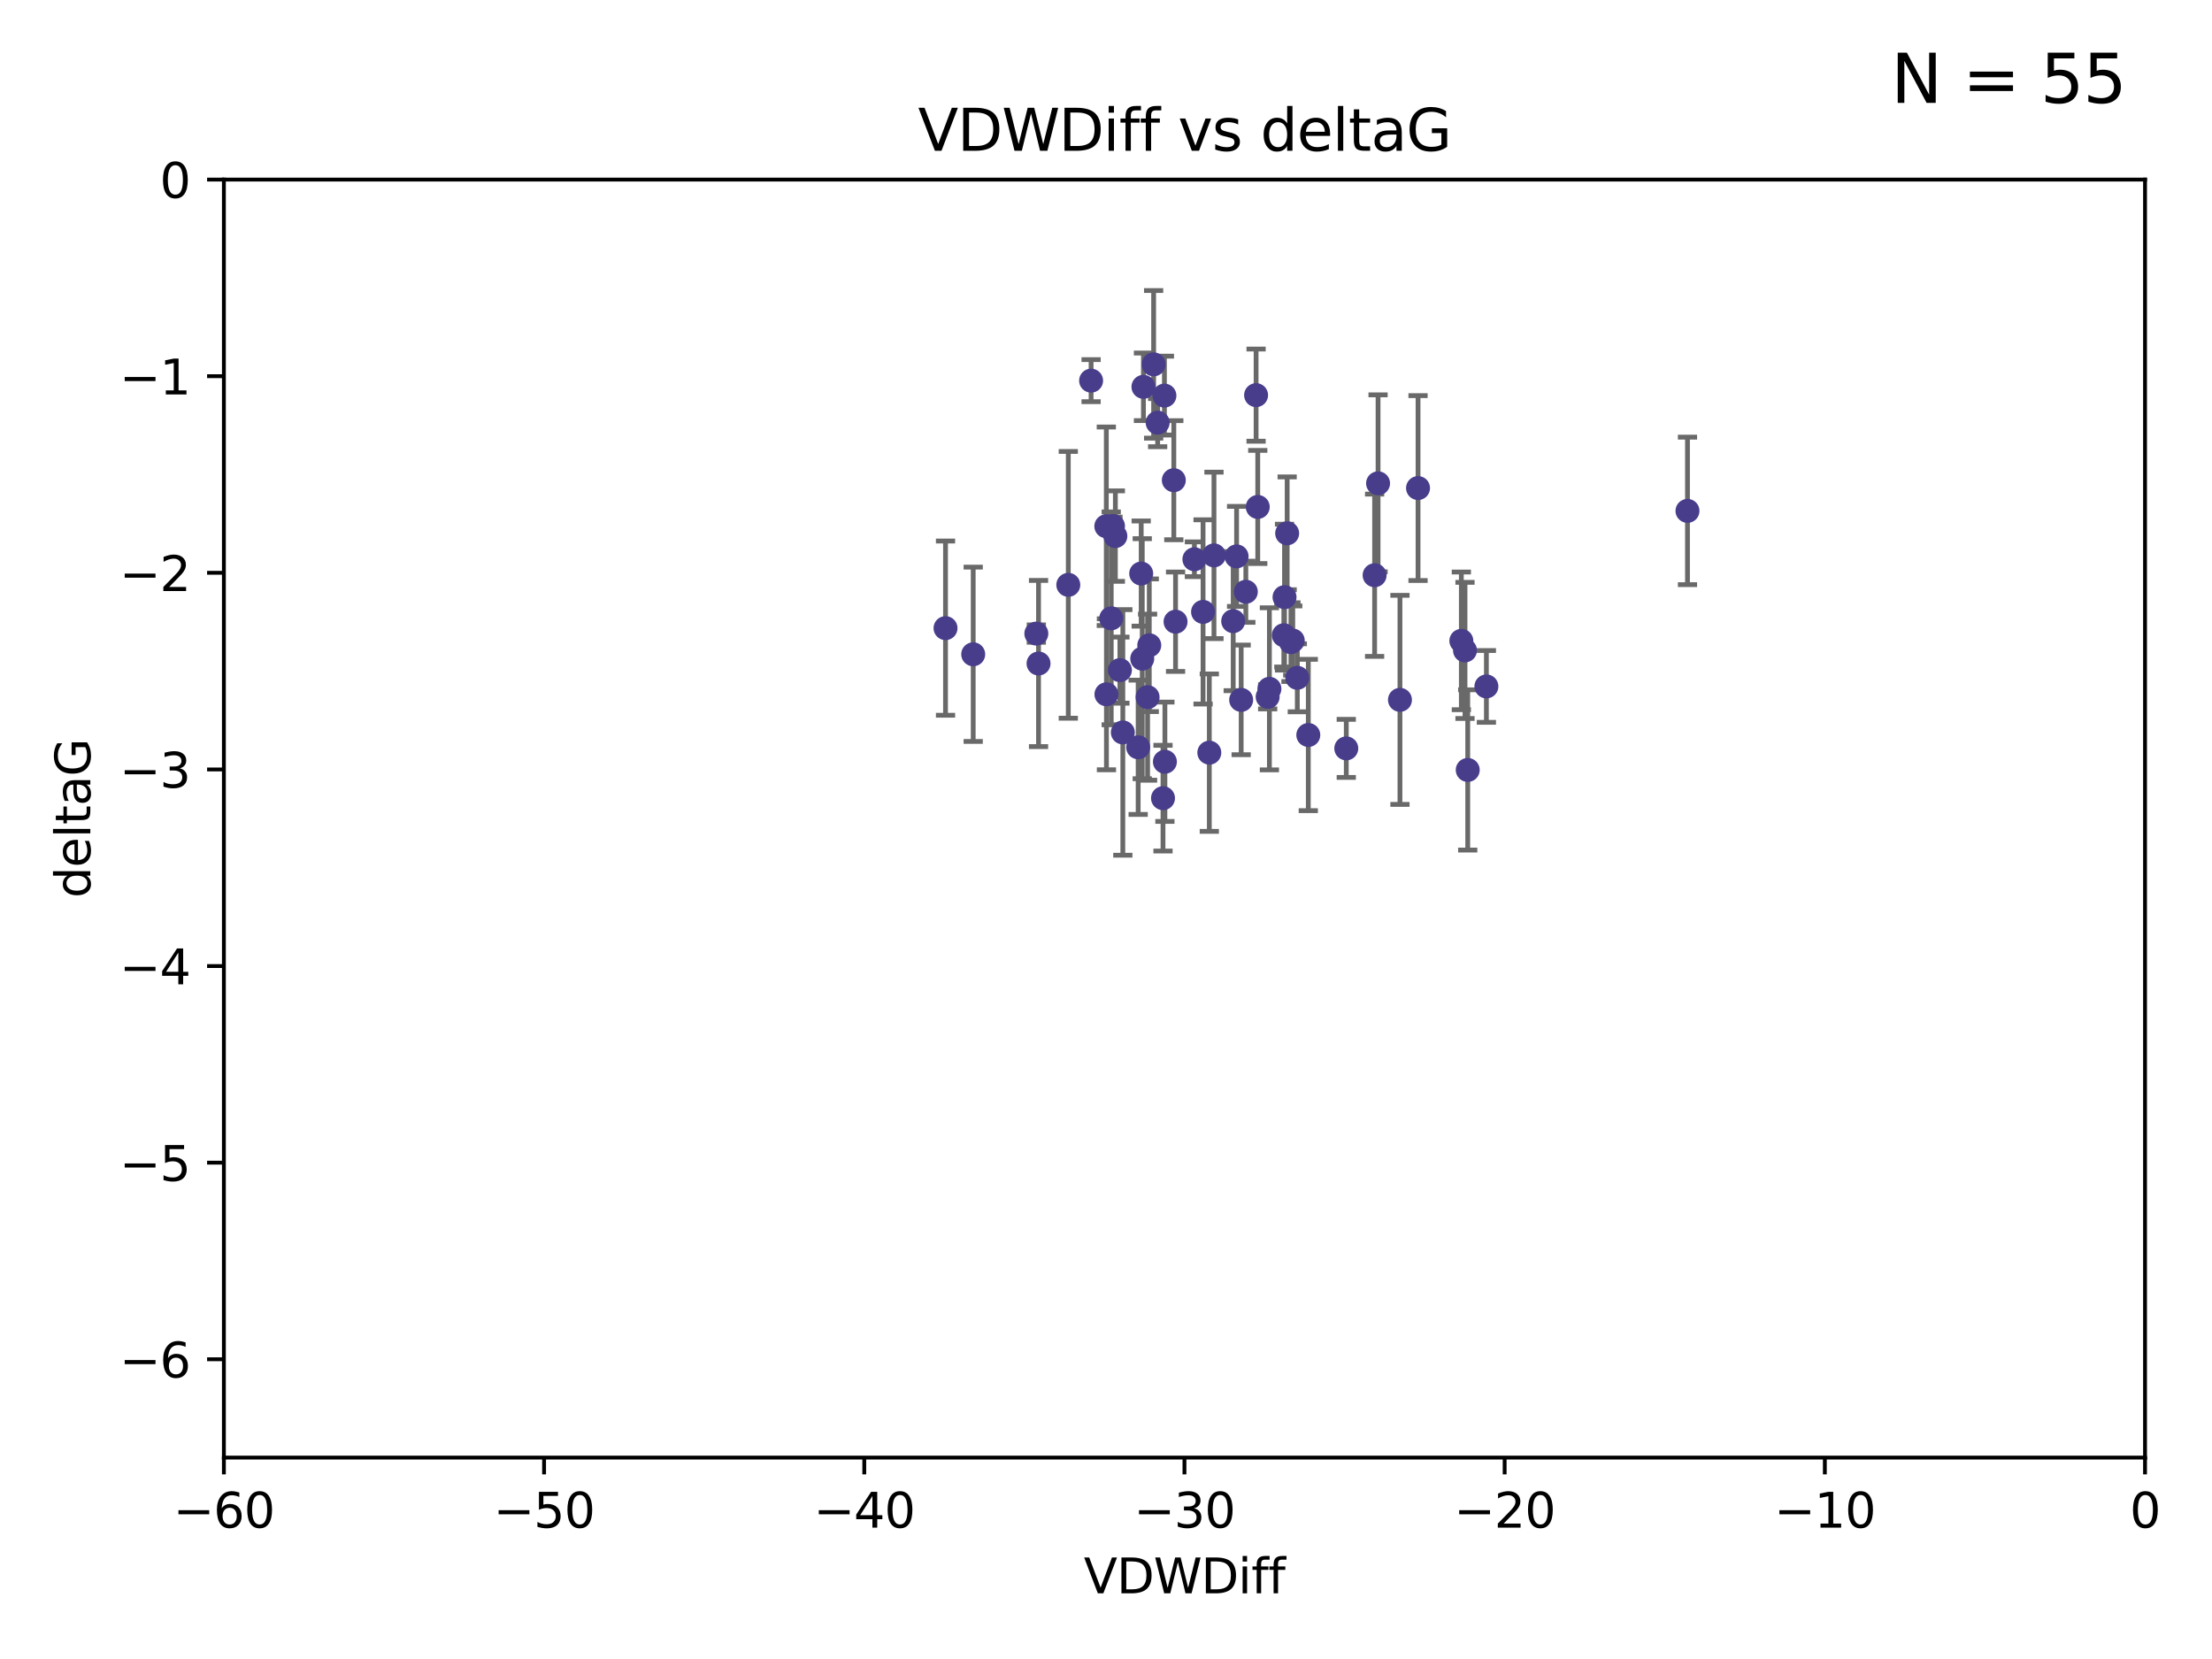 <?xml version="1.0" encoding="utf-8" standalone="no"?>
<!DOCTYPE svg PUBLIC "-//W3C//DTD SVG 1.1//EN"
  "http://www.w3.org/Graphics/SVG/1.1/DTD/svg11.dtd">
<svg xmlns:xlink="http://www.w3.org/1999/xlink" width="460.8pt" height="345.6pt" viewBox="0 0 460.8 345.6" xmlns="http://www.w3.org/2000/svg" version="1.1">
 <defs>
  <style type="text/css">*{stroke-linejoin: round; stroke-linecap: butt}</style>
 </defs>
 <g id="figure_1">
  <g id="patch_1">
   <path d="M 0 345.6 
L 460.8 345.6 
L 460.8 0 
L 0 0 
z
" style="fill: #ffffff"/>
  </g>
  <g id="axes_1">
   <g id="patch_2">
    <path d="M 46.64 303.64 
L 446.85 303.64 
L 446.85 37.411 
L 46.64 37.411 
z
" style="fill: #ffffff"/>
   </g>
   <g id="PathCollection_1">
    <defs>
     <path id="m7bcb60e1ee" d="M 0 1.118 
C 0.297 1.118 0.581 1 0.791 0.791 
C 1 0.581 1.118 0.297 1.118 0 
C 1.118 -0.297 1 -0.581 0.791 -0.791 
C 0.581 -1 0.297 -1.118 0 -1.118 
C -0.297 -1.118 -0.581 -1 -0.791 -0.791 
C -1 -0.581 -1.118 -0.297 -1.118 0 
C -1.118 0.297 -1 0.581 -0.791 0.791 
C -0.581 1 -0.297 1.118 0 1.118 
z
" style="stroke: #483d8b"/>
    </defs>
    <g clip-path="url(#pec2f5a67d0)">
     <use xlink:href="#m7bcb60e1ee" x="270.255" y="141.2" style="fill: #483d8b; stroke: #483d8b"/>
     <use xlink:href="#m7bcb60e1ee" x="232.351" y="111.678" style="fill: #483d8b; stroke: #483d8b"/>
     <use xlink:href="#m7bcb60e1ee" x="267.447" y="132.329" style="fill: #483d8b; stroke: #483d8b"/>
     <use xlink:href="#m7bcb60e1ee" x="202.737" y="136.299" style="fill: #483d8b; stroke: #483d8b"/>
     <use xlink:href="#m7bcb60e1ee" x="233.906" y="152.577" style="fill: #483d8b; stroke: #483d8b"/>
     <use xlink:href="#m7bcb60e1ee" x="216.346" y="138.221" style="fill: #483d8b; stroke: #483d8b"/>
     <use xlink:href="#m7bcb60e1ee" x="251.922" y="156.791" style="fill: #483d8b; stroke: #483d8b"/>
     <use xlink:href="#m7bcb60e1ee" x="248.814" y="116.503" style="fill: #483d8b; stroke: #483d8b"/>
     <use xlink:href="#m7bcb60e1ee" x="257.603" y="115.906" style="fill: #483d8b; stroke: #483d8b"/>
     <use xlink:href="#m7bcb60e1ee" x="227.295" y="79.295" style="fill: #483d8b; stroke: #483d8b"/>
     <use xlink:href="#m7bcb60e1ee" x="196.97" y="130.853" style="fill: #483d8b; stroke: #483d8b"/>
     <use xlink:href="#m7bcb60e1ee" x="233.298" y="139.6" style="fill: #483d8b; stroke: #483d8b"/>
     <use xlink:href="#m7bcb60e1ee" x="215.886" y="131.987" style="fill: #483d8b; stroke: #483d8b"/>
     <use xlink:href="#m7bcb60e1ee" x="230.493" y="144.632" style="fill: #483d8b; stroke: #483d8b"/>
     <use xlink:href="#m7bcb60e1ee" x="237.952" y="137.216" style="fill: #483d8b; stroke: #483d8b"/>
     <use xlink:href="#m7bcb60e1ee" x="295.403" y="101.672" style="fill: #483d8b; stroke: #483d8b"/>
     <use xlink:href="#m7bcb60e1ee" x="230.466" y="109.627" style="fill: #483d8b; stroke: #483d8b"/>
     <use xlink:href="#m7bcb60e1ee" x="262.013" y="105.606" style="fill: #483d8b; stroke: #483d8b"/>
     <use xlink:href="#m7bcb60e1ee" x="272.543" y="153.112" style="fill: #483d8b; stroke: #483d8b"/>
     <use xlink:href="#m7bcb60e1ee" x="269.306" y="133.439" style="fill: #483d8b; stroke: #483d8b"/>
     <use xlink:href="#m7bcb60e1ee" x="305.756" y="160.394" style="fill: #483d8b; stroke: #483d8b"/>
     <use xlink:href="#m7bcb60e1ee" x="242.569" y="82.411" style="fill: #483d8b; stroke: #483d8b"/>
     <use xlink:href="#m7bcb60e1ee" x="286.356" y="119.831" style="fill: #483d8b; stroke: #483d8b"/>
     <use xlink:href="#m7bcb60e1ee" x="244.889" y="129.513" style="fill: #483d8b; stroke: #483d8b"/>
     <use xlink:href="#m7bcb60e1ee" x="280.454" y="155.902" style="fill: #483d8b; stroke: #483d8b"/>
     <use xlink:href="#m7bcb60e1ee" x="222.546" y="121.833" style="fill: #483d8b; stroke: #483d8b"/>
     <use xlink:href="#m7bcb60e1ee" x="264.44" y="143.494" style="fill: #483d8b; stroke: #483d8b"/>
     <use xlink:href="#m7bcb60e1ee" x="264.077" y="145.16" style="fill: #483d8b; stroke: #483d8b"/>
     <use xlink:href="#m7bcb60e1ee" x="240.322" y="75.901" style="fill: #483d8b; stroke: #483d8b"/>
     <use xlink:href="#m7bcb60e1ee" x="237.732" y="119.481" style="fill: #483d8b; stroke: #483d8b"/>
     <use xlink:href="#m7bcb60e1ee" x="244.528" y="100.035" style="fill: #483d8b; stroke: #483d8b"/>
     <use xlink:href="#m7bcb60e1ee" x="237.101" y="155.675" style="fill: #483d8b; stroke: #483d8b"/>
     <use xlink:href="#m7bcb60e1ee" x="231.488" y="128.81" style="fill: #483d8b; stroke: #483d8b"/>
     <use xlink:href="#m7bcb60e1ee" x="268.928" y="133.77" style="fill: #483d8b; stroke: #483d8b"/>
     <use xlink:href="#m7bcb60e1ee" x="305.186" y="135.492" style="fill: #483d8b; stroke: #483d8b"/>
     <use xlink:href="#m7bcb60e1ee" x="250.618" y="127.469" style="fill: #483d8b; stroke: #483d8b"/>
     <use xlink:href="#m7bcb60e1ee" x="239.064" y="145.232" style="fill: #483d8b; stroke: #483d8b"/>
     <use xlink:href="#m7bcb60e1ee" x="241.163" y="88.043" style="fill: #483d8b; stroke: #483d8b"/>
     <use xlink:href="#m7bcb60e1ee" x="242.276" y="166.274" style="fill: #483d8b; stroke: #483d8b"/>
     <use xlink:href="#m7bcb60e1ee" x="291.637" y="145.792" style="fill: #483d8b; stroke: #483d8b"/>
     <use xlink:href="#m7bcb60e1ee" x="231.857" y="109.576" style="fill: #483d8b; stroke: #483d8b"/>
     <use xlink:href="#m7bcb60e1ee" x="304.425" y="133.503" style="fill: #483d8b; stroke: #483d8b"/>
     <use xlink:href="#m7bcb60e1ee" x="238.202" y="80.583" style="fill: #483d8b; stroke: #483d8b"/>
     <use xlink:href="#m7bcb60e1ee" x="259.529" y="123.276" style="fill: #483d8b; stroke: #483d8b"/>
     <use xlink:href="#m7bcb60e1ee" x="256.898" y="129.396" style="fill: #483d8b; stroke: #483d8b"/>
     <use xlink:href="#m7bcb60e1ee" x="309.644" y="142.993" style="fill: #483d8b; stroke: #483d8b"/>
     <use xlink:href="#m7bcb60e1ee" x="267.591" y="124.398" style="fill: #483d8b; stroke: #483d8b"/>
     <use xlink:href="#m7bcb60e1ee" x="239.415" y="134.421" style="fill: #483d8b; stroke: #483d8b"/>
     <use xlink:href="#m7bcb60e1ee" x="351.534" y="106.429" style="fill: #483d8b; stroke: #483d8b"/>
     <use xlink:href="#m7bcb60e1ee" x="261.666" y="82.316" style="fill: #483d8b; stroke: #483d8b"/>
     <use xlink:href="#m7bcb60e1ee" x="287.077" y="100.686" style="fill: #483d8b; stroke: #483d8b"/>
     <use xlink:href="#m7bcb60e1ee" x="242.67" y="158.689" style="fill: #483d8b; stroke: #483d8b"/>
     <use xlink:href="#m7bcb60e1ee" x="258.557" y="145.797" style="fill: #483d8b; stroke: #483d8b"/>
     <use xlink:href="#m7bcb60e1ee" x="252.892" y="115.697" style="fill: #483d8b; stroke: #483d8b"/>
     <use xlink:href="#m7bcb60e1ee" x="268.139" y="111.098" style="fill: #483d8b; stroke: #483d8b"/>
    </g>
   </g>
   <g id="matplotlib.axis_1">
    <g id="xtick_1">
     <g id="line2d_1">
      <defs>
       <path id="m004ec860d0" d="M 0 0 
L 0 3.5 
" style="stroke: #000000; stroke-width: 0.8"/>
      </defs>
      <g>
       <use xlink:href="#m004ec860d0" x="46.64" y="303.64" style="stroke: #000000; stroke-width: 0.8"/>
      </g>
     </g>
     <g id="text_1">
      <!-- −60 -->
      <g transform="translate(36.088 318.238)scale(0.1 -0.1)">
       <defs>
        <path id="DejaVuSans-2212" d="M 678 2272 
L 4684 2272 
L 4684 1741 
L 678 1741 
L 678 2272 
z
" transform="scale(0.016)"/>
        <path id="DejaVuSans-36" d="M 2113 2584 
Q 1688 2584 1439 2293 
Q 1191 2003 1191 1497 
Q 1191 994 1439 701 
Q 1688 409 2113 409 
Q 2538 409 2786 701 
Q 3034 994 3034 1497 
Q 3034 2003 2786 2293 
Q 2538 2584 2113 2584 
z
M 3366 4563 
L 3366 3988 
Q 3128 4100 2886 4159 
Q 2644 4219 2406 4219 
Q 1781 4219 1451 3797 
Q 1122 3375 1075 2522 
Q 1259 2794 1537 2939 
Q 1816 3084 2150 3084 
Q 2853 3084 3261 2657 
Q 3669 2231 3669 1497 
Q 3669 778 3244 343 
Q 2819 -91 2113 -91 
Q 1303 -91 875 529 
Q 447 1150 447 2328 
Q 447 3434 972 4092 
Q 1497 4750 2381 4750 
Q 2619 4750 2861 4703 
Q 3103 4656 3366 4563 
z
" transform="scale(0.016)"/>
        <path id="DejaVuSans-30" d="M 2034 4250 
Q 1547 4250 1301 3770 
Q 1056 3291 1056 2328 
Q 1056 1369 1301 889 
Q 1547 409 2034 409 
Q 2525 409 2770 889 
Q 3016 1369 3016 2328 
Q 3016 3291 2770 3770 
Q 2525 4250 2034 4250 
z
M 2034 4750 
Q 2819 4750 3233 4129 
Q 3647 3509 3647 2328 
Q 3647 1150 3233 529 
Q 2819 -91 2034 -91 
Q 1250 -91 836 529 
Q 422 1150 422 2328 
Q 422 3509 836 4129 
Q 1250 4750 2034 4750 
z
" transform="scale(0.016)"/>
       </defs>
       <use xlink:href="#DejaVuSans-2212"/>
       <use xlink:href="#DejaVuSans-36" x="83.789"/>
       <use xlink:href="#DejaVuSans-30" x="147.412"/>
      </g>
     </g>
    </g>
    <g id="xtick_2">
     <g id="line2d_2">
      <g>
       <use xlink:href="#m004ec860d0" x="113.342" y="303.64" style="stroke: #000000; stroke-width: 0.8"/>
      </g>
     </g>
     <g id="text_2">
      <!-- −50 -->
      <g transform="translate(102.789 318.238)scale(0.1 -0.1)">
       <defs>
        <path id="DejaVuSans-35" d="M 691 4666 
L 3169 4666 
L 3169 4134 
L 1269 4134 
L 1269 2991 
Q 1406 3038 1543 3061 
Q 1681 3084 1819 3084 
Q 2600 3084 3056 2656 
Q 3513 2228 3513 1497 
Q 3513 744 3044 326 
Q 2575 -91 1722 -91 
Q 1428 -91 1123 -41 
Q 819 9 494 109 
L 494 744 
Q 775 591 1075 516 
Q 1375 441 1709 441 
Q 2250 441 2565 725 
Q 2881 1009 2881 1497 
Q 2881 1984 2565 2268 
Q 2250 2553 1709 2553 
Q 1456 2553 1204 2497 
Q 953 2441 691 2322 
L 691 4666 
z
" transform="scale(0.016)"/>
       </defs>
       <use xlink:href="#DejaVuSans-2212"/>
       <use xlink:href="#DejaVuSans-35" x="83.789"/>
       <use xlink:href="#DejaVuSans-30" x="147.412"/>
      </g>
     </g>
    </g>
    <g id="xtick_3">
     <g id="line2d_3">
      <g>
       <use xlink:href="#m004ec860d0" x="180.043" y="303.64" style="stroke: #000000; stroke-width: 0.8"/>
      </g>
     </g>
     <g id="text_3">
      <!-- −40 -->
      <g transform="translate(169.491 318.238)scale(0.1 -0.1)">
       <defs>
        <path id="DejaVuSans-34" d="M 2419 4116 
L 825 1625 
L 2419 1625 
L 2419 4116 
z
M 2253 4666 
L 3047 4666 
L 3047 1625 
L 3713 1625 
L 3713 1100 
L 3047 1100 
L 3047 0 
L 2419 0 
L 2419 1100 
L 313 1100 
L 313 1709 
L 2253 4666 
z
" transform="scale(0.016)"/>
       </defs>
       <use xlink:href="#DejaVuSans-2212"/>
       <use xlink:href="#DejaVuSans-34" x="83.789"/>
       <use xlink:href="#DejaVuSans-30" x="147.412"/>
      </g>
     </g>
    </g>
    <g id="xtick_4">
     <g id="line2d_4">
      <g>
       <use xlink:href="#m004ec860d0" x="246.745" y="303.64" style="stroke: #000000; stroke-width: 0.8"/>
      </g>
     </g>
     <g id="text_4">
      <!-- −30 -->
      <g transform="translate(236.193 318.238)scale(0.1 -0.1)">
       <defs>
        <path id="DejaVuSans-33" d="M 2597 2516 
Q 3050 2419 3304 2112 
Q 3559 1806 3559 1356 
Q 3559 666 3084 287 
Q 2609 -91 1734 -91 
Q 1441 -91 1130 -33 
Q 819 25 488 141 
L 488 750 
Q 750 597 1062 519 
Q 1375 441 1716 441 
Q 2309 441 2620 675 
Q 2931 909 2931 1356 
Q 2931 1769 2642 2001 
Q 2353 2234 1838 2234 
L 1294 2234 
L 1294 2753 
L 1863 2753 
Q 2328 2753 2575 2939 
Q 2822 3125 2822 3475 
Q 2822 3834 2567 4026 
Q 2313 4219 1838 4219 
Q 1578 4219 1281 4162 
Q 984 4106 628 3988 
L 628 4550 
Q 988 4650 1302 4700 
Q 1616 4750 1894 4750 
Q 2613 4750 3031 4423 
Q 3450 4097 3450 3541 
Q 3450 3153 3228 2886 
Q 3006 2619 2597 2516 
z
" transform="scale(0.016)"/>
       </defs>
       <use xlink:href="#DejaVuSans-2212"/>
       <use xlink:href="#DejaVuSans-33" x="83.789"/>
       <use xlink:href="#DejaVuSans-30" x="147.412"/>
      </g>
     </g>
    </g>
    <g id="xtick_5">
     <g id="line2d_5">
      <g>
       <use xlink:href="#m004ec860d0" x="313.447" y="303.64" style="stroke: #000000; stroke-width: 0.8"/>
      </g>
     </g>
     <g id="text_5">
      <!-- −20 -->
      <g transform="translate(302.894 318.238)scale(0.1 -0.1)">
       <defs>
        <path id="DejaVuSans-32" d="M 1228 531 
L 3431 531 
L 3431 0 
L 469 0 
L 469 531 
Q 828 903 1448 1529 
Q 2069 2156 2228 2338 
Q 2531 2678 2651 2914 
Q 2772 3150 2772 3378 
Q 2772 3750 2511 3984 
Q 2250 4219 1831 4219 
Q 1534 4219 1204 4116 
Q 875 4013 500 3803 
L 500 4441 
Q 881 4594 1212 4672 
Q 1544 4750 1819 4750 
Q 2544 4750 2975 4387 
Q 3406 4025 3406 3419 
Q 3406 3131 3298 2873 
Q 3191 2616 2906 2266 
Q 2828 2175 2409 1742 
Q 1991 1309 1228 531 
z
" transform="scale(0.016)"/>
       </defs>
       <use xlink:href="#DejaVuSans-2212"/>
       <use xlink:href="#DejaVuSans-32" x="83.789"/>
       <use xlink:href="#DejaVuSans-30" x="147.412"/>
      </g>
     </g>
    </g>
    <g id="xtick_6">
     <g id="line2d_6">
      <g>
       <use xlink:href="#m004ec860d0" x="380.148" y="303.64" style="stroke: #000000; stroke-width: 0.8"/>
      </g>
     </g>
     <g id="text_6">
      <!-- −10 -->
      <g transform="translate(369.596 318.238)scale(0.1 -0.1)">
       <defs>
        <path id="DejaVuSans-31" d="M 794 531 
L 1825 531 
L 1825 4091 
L 703 3866 
L 703 4441 
L 1819 4666 
L 2450 4666 
L 2450 531 
L 3481 531 
L 3481 0 
L 794 0 
L 794 531 
z
" transform="scale(0.016)"/>
       </defs>
       <use xlink:href="#DejaVuSans-2212"/>
       <use xlink:href="#DejaVuSans-31" x="83.789"/>
       <use xlink:href="#DejaVuSans-30" x="147.412"/>
      </g>
     </g>
    </g>
    <g id="xtick_7">
     <g id="line2d_7">
      <g>
       <use xlink:href="#m004ec860d0" x="446.85" y="303.64" style="stroke: #000000; stroke-width: 0.8"/>
      </g>
     </g>
     <g id="text_7">
      <!-- 0 -->
      <g transform="translate(443.669 318.238)scale(0.1 -0.1)">
       <use xlink:href="#DejaVuSans-30"/>
      </g>
     </g>
    </g>
    <g id="text_8">
     <!-- VDWDiff -->
     <g transform="translate(225.772 331.917)scale(0.1 -0.1)">
      <defs>
       <path id="DejaVuSans-56" d="M 1831 0 
L 50 4666 
L 709 4666 
L 2188 738 
L 3669 4666 
L 4325 4666 
L 2547 0 
L 1831 0 
z
" transform="scale(0.016)"/>
       <path id="DejaVuSans-44" d="M 1259 4147 
L 1259 519 
L 2022 519 
Q 2988 519 3436 956 
Q 3884 1394 3884 2338 
Q 3884 3275 3436 3711 
Q 2988 4147 2022 4147 
L 1259 4147 
z
M 628 4666 
L 1925 4666 
Q 3281 4666 3915 4102 
Q 4550 3538 4550 2338 
Q 4550 1131 3912 565 
Q 3275 0 1925 0 
L 628 0 
L 628 4666 
z
" transform="scale(0.016)"/>
       <path id="DejaVuSans-57" d="M 213 4666 
L 850 4666 
L 1831 722 
L 2809 4666 
L 3519 4666 
L 4500 722 
L 5478 4666 
L 6119 4666 
L 4947 0 
L 4153 0 
L 3169 4050 
L 2175 0 
L 1381 0 
L 213 4666 
z
" transform="scale(0.016)"/>
       <path id="DejaVuSans-69" d="M 603 3500 
L 1178 3500 
L 1178 0 
L 603 0 
L 603 3500 
z
M 603 4863 
L 1178 4863 
L 1178 4134 
L 603 4134 
L 603 4863 
z
" transform="scale(0.016)"/>
       <path id="DejaVuSans-66" d="M 2375 4863 
L 2375 4384 
L 1825 4384 
Q 1516 4384 1395 4259 
Q 1275 4134 1275 3809 
L 1275 3500 
L 2222 3500 
L 2222 3053 
L 1275 3053 
L 1275 0 
L 697 0 
L 697 3053 
L 147 3053 
L 147 3500 
L 697 3500 
L 697 3744 
Q 697 4328 969 4595 
Q 1241 4863 1831 4863 
L 2375 4863 
z
" transform="scale(0.016)"/>
      </defs>
      <use xlink:href="#DejaVuSans-56"/>
      <use xlink:href="#DejaVuSans-44" x="68.408"/>
      <use xlink:href="#DejaVuSans-57" x="145.41"/>
      <use xlink:href="#DejaVuSans-44" x="244.287"/>
      <use xlink:href="#DejaVuSans-69" x="321.289"/>
      <use xlink:href="#DejaVuSans-66" x="349.072"/>
      <use xlink:href="#DejaVuSans-66" x="384.277"/>
     </g>
    </g>
   </g>
   <g id="matplotlib.axis_2">
    <g id="ytick_1">
     <g id="line2d_8">
      <defs>
       <path id="m644f654c2a" d="M 0 0 
L -3.5 0 
" style="stroke: #000000; stroke-width: 0.8"/>
      </defs>
      <g>
       <use xlink:href="#m644f654c2a" x="46.64" y="283.161" style="stroke: #000000; stroke-width: 0.8"/>
      </g>
     </g>
     <g id="text_9">
      <!-- −6 -->
      <g transform="translate(24.898 286.96)scale(0.1 -0.1)">
       <use xlink:href="#DejaVuSans-2212"/>
       <use xlink:href="#DejaVuSans-36" x="83.789"/>
      </g>
     </g>
    </g>
    <g id="ytick_2">
     <g id="line2d_9">
      <g>
       <use xlink:href="#m644f654c2a" x="46.64" y="242.203" style="stroke: #000000; stroke-width: 0.8"/>
      </g>
     </g>
     <g id="text_10">
      <!-- −5 -->
      <g transform="translate(24.898 246.002)scale(0.1 -0.1)">
       <use xlink:href="#DejaVuSans-2212"/>
       <use xlink:href="#DejaVuSans-35" x="83.789"/>
      </g>
     </g>
    </g>
    <g id="ytick_3">
     <g id="line2d_10">
      <g>
       <use xlink:href="#m644f654c2a" x="46.64" y="201.244" style="stroke: #000000; stroke-width: 0.8"/>
      </g>
     </g>
     <g id="text_11">
      <!-- −4 -->
      <g transform="translate(24.898 205.044)scale(0.1 -0.1)">
       <use xlink:href="#DejaVuSans-2212"/>
       <use xlink:href="#DejaVuSans-34" x="83.789"/>
      </g>
     </g>
    </g>
    <g id="ytick_4">
     <g id="line2d_11">
      <g>
       <use xlink:href="#m644f654c2a" x="46.64" y="160.286" style="stroke: #000000; stroke-width: 0.8"/>
      </g>
     </g>
     <g id="text_12">
      <!-- −3 -->
      <g transform="translate(24.898 164.085)scale(0.1 -0.1)">
       <use xlink:href="#DejaVuSans-2212"/>
       <use xlink:href="#DejaVuSans-33" x="83.789"/>
      </g>
     </g>
    </g>
    <g id="ytick_5">
     <g id="line2d_12">
      <g>
       <use xlink:href="#m644f654c2a" x="46.64" y="119.328" style="stroke: #000000; stroke-width: 0.8"/>
      </g>
     </g>
     <g id="text_13">
      <!-- −2 -->
      <g transform="translate(24.898 123.127)scale(0.1 -0.1)">
       <use xlink:href="#DejaVuSans-2212"/>
       <use xlink:href="#DejaVuSans-32" x="83.789"/>
      </g>
     </g>
    </g>
    <g id="ytick_6">
     <g id="line2d_13">
      <g>
       <use xlink:href="#m644f654c2a" x="46.64" y="78.369" style="stroke: #000000; stroke-width: 0.8"/>
      </g>
     </g>
     <g id="text_14">
      <!-- −1 -->
      <g transform="translate(24.898 82.169)scale(0.1 -0.1)">
       <use xlink:href="#DejaVuSans-2212"/>
       <use xlink:href="#DejaVuSans-31" x="83.789"/>
      </g>
     </g>
    </g>
    <g id="ytick_7">
     <g id="line2d_14">
      <g>
       <use xlink:href="#m644f654c2a" x="46.64" y="37.411" style="stroke: #000000; stroke-width: 0.8"/>
      </g>
     </g>
     <g id="text_15">
      <!-- 0 -->
      <g transform="translate(33.278 41.21)scale(0.1 -0.1)">
       <use xlink:href="#DejaVuSans-30"/>
      </g>
     </g>
    </g>
    <g id="text_16">
     <!-- deltaG -->
     <g transform="translate(18.818 187.064)rotate(-90)scale(0.1 -0.1)">
      <defs>
       <path id="DejaVuSans-64" d="M 2906 2969 
L 2906 4863 
L 3481 4863 
L 3481 0 
L 2906 0 
L 2906 525 
Q 2725 213 2448 61 
Q 2172 -91 1784 -91 
Q 1150 -91 751 415 
Q 353 922 353 1747 
Q 353 2572 751 3078 
Q 1150 3584 1784 3584 
Q 2172 3584 2448 3432 
Q 2725 3281 2906 2969 
z
M 947 1747 
Q 947 1113 1208 752 
Q 1469 391 1925 391 
Q 2381 391 2643 752 
Q 2906 1113 2906 1747 
Q 2906 2381 2643 2742 
Q 2381 3103 1925 3103 
Q 1469 3103 1208 2742 
Q 947 2381 947 1747 
z
" transform="scale(0.016)"/>
       <path id="DejaVuSans-65" d="M 3597 1894 
L 3597 1613 
L 953 1613 
Q 991 1019 1311 708 
Q 1631 397 2203 397 
Q 2534 397 2845 478 
Q 3156 559 3463 722 
L 3463 178 
Q 3153 47 2828 -22 
Q 2503 -91 2169 -91 
Q 1331 -91 842 396 
Q 353 884 353 1716 
Q 353 2575 817 3079 
Q 1281 3584 2069 3584 
Q 2775 3584 3186 3129 
Q 3597 2675 3597 1894 
z
M 3022 2063 
Q 3016 2534 2758 2815 
Q 2500 3097 2075 3097 
Q 1594 3097 1305 2825 
Q 1016 2553 972 2059 
L 3022 2063 
z
" transform="scale(0.016)"/>
       <path id="DejaVuSans-6c" d="M 603 4863 
L 1178 4863 
L 1178 0 
L 603 0 
L 603 4863 
z
" transform="scale(0.016)"/>
       <path id="DejaVuSans-74" d="M 1172 4494 
L 1172 3500 
L 2356 3500 
L 2356 3053 
L 1172 3053 
L 1172 1153 
Q 1172 725 1289 603 
Q 1406 481 1766 481 
L 2356 481 
L 2356 0 
L 1766 0 
Q 1100 0 847 248 
Q 594 497 594 1153 
L 594 3053 
L 172 3053 
L 172 3500 
L 594 3500 
L 594 4494 
L 1172 4494 
z
" transform="scale(0.016)"/>
       <path id="DejaVuSans-61" d="M 2194 1759 
Q 1497 1759 1228 1600 
Q 959 1441 959 1056 
Q 959 750 1161 570 
Q 1363 391 1709 391 
Q 2188 391 2477 730 
Q 2766 1069 2766 1631 
L 2766 1759 
L 2194 1759 
z
M 3341 1997 
L 3341 0 
L 2766 0 
L 2766 531 
Q 2569 213 2275 61 
Q 1981 -91 1556 -91 
Q 1019 -91 701 211 
Q 384 513 384 1019 
Q 384 1609 779 1909 
Q 1175 2209 1959 2209 
L 2766 2209 
L 2766 2266 
Q 2766 2663 2505 2880 
Q 2244 3097 1772 3097 
Q 1472 3097 1187 3025 
Q 903 2953 641 2809 
L 641 3341 
Q 956 3463 1253 3523 
Q 1550 3584 1831 3584 
Q 2591 3584 2966 3190 
Q 3341 2797 3341 1997 
z
" transform="scale(0.016)"/>
       <path id="DejaVuSans-47" d="M 3809 666 
L 3809 1919 
L 2778 1919 
L 2778 2438 
L 4434 2438 
L 4434 434 
Q 4069 175 3628 42 
Q 3188 -91 2688 -91 
Q 1594 -91 976 548 
Q 359 1188 359 2328 
Q 359 3472 976 4111 
Q 1594 4750 2688 4750 
Q 3144 4750 3555 4637 
Q 3966 4525 4313 4306 
L 4313 3634 
Q 3963 3931 3569 4081 
Q 3175 4231 2741 4231 
Q 1884 4231 1454 3753 
Q 1025 3275 1025 2328 
Q 1025 1384 1454 906 
Q 1884 428 2741 428 
Q 3075 428 3337 486 
Q 3600 544 3809 666 
z
" transform="scale(0.016)"/>
      </defs>
      <use xlink:href="#DejaVuSans-64"/>
      <use xlink:href="#DejaVuSans-65" x="63.477"/>
      <use xlink:href="#DejaVuSans-6c" x="125"/>
      <use xlink:href="#DejaVuSans-74" x="152.783"/>
      <use xlink:href="#DejaVuSans-61" x="191.992"/>
      <use xlink:href="#DejaVuSans-47" x="253.271"/>
     </g>
    </g>
   </g>
   <g id="LineCollection_1">
    <path d="M 270.255 148.281 
L 270.255 134.119 
" clip-path="url(#pec2f5a67d0)" style="fill: none; stroke: #696969"/>
    <path d="M 232.351 121.104 
L 232.351 102.252 
" clip-path="url(#pec2f5a67d0)" style="fill: none; stroke: #696969"/>
    <path d="M 267.447 138.951 
L 267.447 125.708 
" clip-path="url(#pec2f5a67d0)" style="fill: none; stroke: #696969"/>
    <path d="M 202.737 154.458 
L 202.737 118.141 
" clip-path="url(#pec2f5a67d0)" style="fill: none; stroke: #696969"/>
    <path d="M 233.906 178.156 
L 233.906 126.998 
" clip-path="url(#pec2f5a67d0)" style="fill: none; stroke: #696969"/>
    <path d="M 216.346 155.528 
L 216.346 120.915 
" clip-path="url(#pec2f5a67d0)" style="fill: none; stroke: #696969"/>
    <path d="M 251.922 173.188 
L 251.922 140.395 
" clip-path="url(#pec2f5a67d0)" style="fill: none; stroke: #696969"/>
    <path d="M 248.814 120.121 
L 248.814 112.886 
" clip-path="url(#pec2f5a67d0)" style="fill: none; stroke: #696969"/>
    <path d="M 257.603 126.326 
L 257.603 105.486 
" clip-path="url(#pec2f5a67d0)" style="fill: none; stroke: #696969"/>
    <path d="M 227.295 83.677 
L 227.295 74.913 
" clip-path="url(#pec2f5a67d0)" style="fill: none; stroke: #696969"/>
    <path d="M 196.97 149.002 
L 196.97 112.704 
" clip-path="url(#pec2f5a67d0)" style="fill: none; stroke: #696969"/>
    <path d="M 233.298 146.484 
L 233.298 132.715 
" clip-path="url(#pec2f5a67d0)" style="fill: none; stroke: #696969"/>
    <path d="M 215.886 133.795 
L 215.886 130.178 
" clip-path="url(#pec2f5a67d0)" style="fill: none; stroke: #696969"/>
    <path d="M 230.493 160.359 
L 230.493 128.905 
" clip-path="url(#pec2f5a67d0)" style="fill: none; stroke: #696969"/>
    <path d="M 237.952 162.217 
L 237.952 112.215 
" clip-path="url(#pec2f5a67d0)" style="fill: none; stroke: #696969"/>
    <path d="M 295.403 120.929 
L 295.403 82.414 
" clip-path="url(#pec2f5a67d0)" style="fill: none; stroke: #696969"/>
    <path d="M 230.466 130.304 
L 230.466 88.951 
" clip-path="url(#pec2f5a67d0)" style="fill: none; stroke: #696969"/>
    <path d="M 262.013 117.39 
L 262.013 93.821 
" clip-path="url(#pec2f5a67d0)" style="fill: none; stroke: #696969"/>
    <path d="M 272.543 168.873 
L 272.543 137.352 
" clip-path="url(#pec2f5a67d0)" style="fill: none; stroke: #696969"/>
    <path d="M 269.306 140.646 
L 269.306 126.231 
" clip-path="url(#pec2f5a67d0)" style="fill: none; stroke: #696969"/>
    <path d="M 305.756 177.083 
L 305.756 143.705 
" clip-path="url(#pec2f5a67d0)" style="fill: none; stroke: #696969"/>
    <path d="M 242.569 90.626 
L 242.569 74.195 
" clip-path="url(#pec2f5a67d0)" style="fill: none; stroke: #696969"/>
    <path d="M 286.356 136.731 
L 286.356 102.932 
" clip-path="url(#pec2f5a67d0)" style="fill: none; stroke: #696969"/>
    <path d="M 244.889 139.864 
L 244.889 119.162 
" clip-path="url(#pec2f5a67d0)" style="fill: none; stroke: #696969"/>
    <path d="M 280.454 161.953 
L 280.454 149.851 
" clip-path="url(#pec2f5a67d0)" style="fill: none; stroke: #696969"/>
    <path d="M 222.546 149.618 
L 222.546 94.049 
" clip-path="url(#pec2f5a67d0)" style="fill: none; stroke: #696969"/>
    <path d="M 264.44 160.376 
L 264.44 126.613 
" clip-path="url(#pec2f5a67d0)" style="fill: none; stroke: #696969"/>
    <path d="M 264.077 147.68 
L 264.077 142.64 
" clip-path="url(#pec2f5a67d0)" style="fill: none; stroke: #696969"/>
    <path d="M 240.322 91.275 
L 240.322 60.526 
" clip-path="url(#pec2f5a67d0)" style="fill: none; stroke: #696969"/>
    <path d="M 237.732 130.436 
L 237.732 108.526 
" clip-path="url(#pec2f5a67d0)" style="fill: none; stroke: #696969"/>
    <path d="M 244.528 112.436 
L 244.528 87.634 
" clip-path="url(#pec2f5a67d0)" style="fill: none; stroke: #696969"/>
    <path d="M 237.101 169.66 
L 237.101 141.689 
" clip-path="url(#pec2f5a67d0)" style="fill: none; stroke: #696969"/>
    <path d="M 231.488 150.981 
L 231.488 106.639 
" clip-path="url(#pec2f5a67d0)" style="fill: none; stroke: #696969"/>
    <path d="M 268.928 141.973 
L 268.928 125.567 
" clip-path="url(#pec2f5a67d0)" style="fill: none; stroke: #696969"/>
    <path d="M 305.186 149.672 
L 305.186 121.312 
" clip-path="url(#pec2f5a67d0)" style="fill: none; stroke: #696969"/>
    <path d="M 250.618 146.656 
L 250.618 108.282 
" clip-path="url(#pec2f5a67d0)" style="fill: none; stroke: #696969"/>
    <path d="M 239.064 162.532 
L 239.064 127.933 
" clip-path="url(#pec2f5a67d0)" style="fill: none; stroke: #696969"/>
    <path d="M 241.163 93.058 
L 241.163 83.028 
" clip-path="url(#pec2f5a67d0)" style="fill: none; stroke: #696969"/>
    <path d="M 242.276 177.289 
L 242.276 155.259 
" clip-path="url(#pec2f5a67d0)" style="fill: none; stroke: #696969"/>
    <path d="M 291.637 167.572 
L 291.637 124.013 
" clip-path="url(#pec2f5a67d0)" style="fill: none; stroke: #696969"/>
    <path d="M 231.857 111.422 
L 231.857 107.729 
" clip-path="url(#pec2f5a67d0)" style="fill: none; stroke: #696969"/>
    <path d="M 304.425 147.846 
L 304.425 119.159 
" clip-path="url(#pec2f5a67d0)" style="fill: none; stroke: #696969"/>
    <path d="M 238.202 87.623 
L 238.202 73.544 
" clip-path="url(#pec2f5a67d0)" style="fill: none; stroke: #696969"/>
    <path d="M 259.529 129.643 
L 259.529 116.908 
" clip-path="url(#pec2f5a67d0)" style="fill: none; stroke: #696969"/>
    <path d="M 256.898 143.881 
L 256.898 114.912 
" clip-path="url(#pec2f5a67d0)" style="fill: none; stroke: #696969"/>
    <path d="M 309.644 150.47 
L 309.644 135.515 
" clip-path="url(#pec2f5a67d0)" style="fill: none; stroke: #696969"/>
    <path d="M 267.591 139.598 
L 267.591 109.198 
" clip-path="url(#pec2f5a67d0)" style="fill: none; stroke: #696969"/>
    <path d="M 239.415 148.239 
L 239.415 120.604 
" clip-path="url(#pec2f5a67d0)" style="fill: none; stroke: #696969"/>
    <path d="M 351.534 121.79 
L 351.534 91.068 
" clip-path="url(#pec2f5a67d0)" style="fill: none; stroke: #696969"/>
    <path d="M 261.666 91.914 
L 261.666 72.718 
" clip-path="url(#pec2f5a67d0)" style="fill: none; stroke: #696969"/>
    <path d="M 287.077 119.114 
L 287.077 82.257 
" clip-path="url(#pec2f5a67d0)" style="fill: none; stroke: #696969"/>
    <path d="M 242.67 171.119 
L 242.67 146.259 
" clip-path="url(#pec2f5a67d0)" style="fill: none; stroke: #696969"/>
    <path d="M 258.557 157.216 
L 258.557 134.377 
" clip-path="url(#pec2f5a67d0)" style="fill: none; stroke: #696969"/>
    <path d="M 252.892 133.031 
L 252.892 98.363 
" clip-path="url(#pec2f5a67d0)" style="fill: none; stroke: #696969"/>
    <path d="M 268.139 122.846 
L 268.139 99.349 
" clip-path="url(#pec2f5a67d0)" style="fill: none; stroke: #696969"/>
   </g>
   <g id="line2d_15">
    <defs>
     <path id="m9783b27402" d="M 2 0 
L -2 -0 
" style="stroke: #696969"/>
    </defs>
    <g clip-path="url(#pec2f5a67d0)">
     <use xlink:href="#m9783b27402" x="270.255" y="148.281" style="fill: #696969; stroke: #696969"/>
     <use xlink:href="#m9783b27402" x="232.351" y="121.104" style="fill: #696969; stroke: #696969"/>
     <use xlink:href="#m9783b27402" x="267.447" y="138.951" style="fill: #696969; stroke: #696969"/>
     <use xlink:href="#m9783b27402" x="202.737" y="154.458" style="fill: #696969; stroke: #696969"/>
     <use xlink:href="#m9783b27402" x="233.906" y="178.156" style="fill: #696969; stroke: #696969"/>
     <use xlink:href="#m9783b27402" x="216.346" y="155.528" style="fill: #696969; stroke: #696969"/>
     <use xlink:href="#m9783b27402" x="251.922" y="173.188" style="fill: #696969; stroke: #696969"/>
     <use xlink:href="#m9783b27402" x="248.814" y="120.121" style="fill: #696969; stroke: #696969"/>
     <use xlink:href="#m9783b27402" x="257.603" y="126.326" style="fill: #696969; stroke: #696969"/>
     <use xlink:href="#m9783b27402" x="227.295" y="83.677" style="fill: #696969; stroke: #696969"/>
     <use xlink:href="#m9783b27402" x="196.97" y="149.002" style="fill: #696969; stroke: #696969"/>
     <use xlink:href="#m9783b27402" x="233.298" y="146.484" style="fill: #696969; stroke: #696969"/>
     <use xlink:href="#m9783b27402" x="215.886" y="133.795" style="fill: #696969; stroke: #696969"/>
     <use xlink:href="#m9783b27402" x="230.493" y="160.359" style="fill: #696969; stroke: #696969"/>
     <use xlink:href="#m9783b27402" x="237.952" y="162.217" style="fill: #696969; stroke: #696969"/>
     <use xlink:href="#m9783b27402" x="295.403" y="120.929" style="fill: #696969; stroke: #696969"/>
     <use xlink:href="#m9783b27402" x="230.466" y="130.304" style="fill: #696969; stroke: #696969"/>
     <use xlink:href="#m9783b27402" x="262.013" y="117.39" style="fill: #696969; stroke: #696969"/>
     <use xlink:href="#m9783b27402" x="272.543" y="168.873" style="fill: #696969; stroke: #696969"/>
     <use xlink:href="#m9783b27402" x="269.306" y="140.646" style="fill: #696969; stroke: #696969"/>
     <use xlink:href="#m9783b27402" x="305.756" y="177.083" style="fill: #696969; stroke: #696969"/>
     <use xlink:href="#m9783b27402" x="242.569" y="90.626" style="fill: #696969; stroke: #696969"/>
     <use xlink:href="#m9783b27402" x="286.356" y="136.731" style="fill: #696969; stroke: #696969"/>
     <use xlink:href="#m9783b27402" x="244.889" y="139.864" style="fill: #696969; stroke: #696969"/>
     <use xlink:href="#m9783b27402" x="280.454" y="161.953" style="fill: #696969; stroke: #696969"/>
     <use xlink:href="#m9783b27402" x="222.546" y="149.618" style="fill: #696969; stroke: #696969"/>
     <use xlink:href="#m9783b27402" x="264.44" y="160.376" style="fill: #696969; stroke: #696969"/>
     <use xlink:href="#m9783b27402" x="264.077" y="147.68" style="fill: #696969; stroke: #696969"/>
     <use xlink:href="#m9783b27402" x="240.322" y="91.275" style="fill: #696969; stroke: #696969"/>
     <use xlink:href="#m9783b27402" x="237.732" y="130.436" style="fill: #696969; stroke: #696969"/>
     <use xlink:href="#m9783b27402" x="244.528" y="112.436" style="fill: #696969; stroke: #696969"/>
     <use xlink:href="#m9783b27402" x="237.101" y="169.66" style="fill: #696969; stroke: #696969"/>
     <use xlink:href="#m9783b27402" x="231.488" y="150.981" style="fill: #696969; stroke: #696969"/>
     <use xlink:href="#m9783b27402" x="268.928" y="141.973" style="fill: #696969; stroke: #696969"/>
     <use xlink:href="#m9783b27402" x="305.186" y="149.672" style="fill: #696969; stroke: #696969"/>
     <use xlink:href="#m9783b27402" x="250.618" y="146.656" style="fill: #696969; stroke: #696969"/>
     <use xlink:href="#m9783b27402" x="239.064" y="162.532" style="fill: #696969; stroke: #696969"/>
     <use xlink:href="#m9783b27402" x="241.163" y="93.058" style="fill: #696969; stroke: #696969"/>
     <use xlink:href="#m9783b27402" x="242.276" y="177.289" style="fill: #696969; stroke: #696969"/>
     <use xlink:href="#m9783b27402" x="291.637" y="167.572" style="fill: #696969; stroke: #696969"/>
     <use xlink:href="#m9783b27402" x="231.857" y="111.422" style="fill: #696969; stroke: #696969"/>
     <use xlink:href="#m9783b27402" x="304.425" y="147.846" style="fill: #696969; stroke: #696969"/>
     <use xlink:href="#m9783b27402" x="238.202" y="87.623" style="fill: #696969; stroke: #696969"/>
     <use xlink:href="#m9783b27402" x="259.529" y="129.643" style="fill: #696969; stroke: #696969"/>
     <use xlink:href="#m9783b27402" x="256.898" y="143.881" style="fill: #696969; stroke: #696969"/>
     <use xlink:href="#m9783b27402" x="309.644" y="150.47" style="fill: #696969; stroke: #696969"/>
     <use xlink:href="#m9783b27402" x="267.591" y="139.598" style="fill: #696969; stroke: #696969"/>
     <use xlink:href="#m9783b27402" x="239.415" y="148.239" style="fill: #696969; stroke: #696969"/>
     <use xlink:href="#m9783b27402" x="351.534" y="121.79" style="fill: #696969; stroke: #696969"/>
     <use xlink:href="#m9783b27402" x="261.666" y="91.914" style="fill: #696969; stroke: #696969"/>
     <use xlink:href="#m9783b27402" x="287.077" y="119.114" style="fill: #696969; stroke: #696969"/>
     <use xlink:href="#m9783b27402" x="242.67" y="171.119" style="fill: #696969; stroke: #696969"/>
     <use xlink:href="#m9783b27402" x="258.557" y="157.216" style="fill: #696969; stroke: #696969"/>
     <use xlink:href="#m9783b27402" x="252.892" y="133.031" style="fill: #696969; stroke: #696969"/>
     <use xlink:href="#m9783b27402" x="268.139" y="122.846" style="fill: #696969; stroke: #696969"/>
    </g>
   </g>
   <g id="line2d_16">
    <g clip-path="url(#pec2f5a67d0)">
     <use xlink:href="#m9783b27402" x="270.255" y="134.119" style="fill: #696969; stroke: #696969"/>
     <use xlink:href="#m9783b27402" x="232.351" y="102.252" style="fill: #696969; stroke: #696969"/>
     <use xlink:href="#m9783b27402" x="267.447" y="125.708" style="fill: #696969; stroke: #696969"/>
     <use xlink:href="#m9783b27402" x="202.737" y="118.141" style="fill: #696969; stroke: #696969"/>
     <use xlink:href="#m9783b27402" x="233.906" y="126.998" style="fill: #696969; stroke: #696969"/>
     <use xlink:href="#m9783b27402" x="216.346" y="120.915" style="fill: #696969; stroke: #696969"/>
     <use xlink:href="#m9783b27402" x="251.922" y="140.395" style="fill: #696969; stroke: #696969"/>
     <use xlink:href="#m9783b27402" x="248.814" y="112.886" style="fill: #696969; stroke: #696969"/>
     <use xlink:href="#m9783b27402" x="257.603" y="105.486" style="fill: #696969; stroke: #696969"/>
     <use xlink:href="#m9783b27402" x="227.295" y="74.913" style="fill: #696969; stroke: #696969"/>
     <use xlink:href="#m9783b27402" x="196.97" y="112.704" style="fill: #696969; stroke: #696969"/>
     <use xlink:href="#m9783b27402" x="233.298" y="132.715" style="fill: #696969; stroke: #696969"/>
     <use xlink:href="#m9783b27402" x="215.886" y="130.178" style="fill: #696969; stroke: #696969"/>
     <use xlink:href="#m9783b27402" x="230.493" y="128.905" style="fill: #696969; stroke: #696969"/>
     <use xlink:href="#m9783b27402" x="237.952" y="112.215" style="fill: #696969; stroke: #696969"/>
     <use xlink:href="#m9783b27402" x="295.403" y="82.414" style="fill: #696969; stroke: #696969"/>
     <use xlink:href="#m9783b27402" x="230.466" y="88.951" style="fill: #696969; stroke: #696969"/>
     <use xlink:href="#m9783b27402" x="262.013" y="93.821" style="fill: #696969; stroke: #696969"/>
     <use xlink:href="#m9783b27402" x="272.543" y="137.352" style="fill: #696969; stroke: #696969"/>
     <use xlink:href="#m9783b27402" x="269.306" y="126.231" style="fill: #696969; stroke: #696969"/>
     <use xlink:href="#m9783b27402" x="305.756" y="143.705" style="fill: #696969; stroke: #696969"/>
     <use xlink:href="#m9783b27402" x="242.569" y="74.195" style="fill: #696969; stroke: #696969"/>
     <use xlink:href="#m9783b27402" x="286.356" y="102.932" style="fill: #696969; stroke: #696969"/>
     <use xlink:href="#m9783b27402" x="244.889" y="119.162" style="fill: #696969; stroke: #696969"/>
     <use xlink:href="#m9783b27402" x="280.454" y="149.851" style="fill: #696969; stroke: #696969"/>
     <use xlink:href="#m9783b27402" x="222.546" y="94.049" style="fill: #696969; stroke: #696969"/>
     <use xlink:href="#m9783b27402" x="264.44" y="126.613" style="fill: #696969; stroke: #696969"/>
     <use xlink:href="#m9783b27402" x="264.077" y="142.64" style="fill: #696969; stroke: #696969"/>
     <use xlink:href="#m9783b27402" x="240.322" y="60.526" style="fill: #696969; stroke: #696969"/>
     <use xlink:href="#m9783b27402" x="237.732" y="108.526" style="fill: #696969; stroke: #696969"/>
     <use xlink:href="#m9783b27402" x="244.528" y="87.634" style="fill: #696969; stroke: #696969"/>
     <use xlink:href="#m9783b27402" x="237.101" y="141.689" style="fill: #696969; stroke: #696969"/>
     <use xlink:href="#m9783b27402" x="231.488" y="106.639" style="fill: #696969; stroke: #696969"/>
     <use xlink:href="#m9783b27402" x="268.928" y="125.567" style="fill: #696969; stroke: #696969"/>
     <use xlink:href="#m9783b27402" x="305.186" y="121.312" style="fill: #696969; stroke: #696969"/>
     <use xlink:href="#m9783b27402" x="250.618" y="108.282" style="fill: #696969; stroke: #696969"/>
     <use xlink:href="#m9783b27402" x="239.064" y="127.933" style="fill: #696969; stroke: #696969"/>
     <use xlink:href="#m9783b27402" x="241.163" y="83.028" style="fill: #696969; stroke: #696969"/>
     <use xlink:href="#m9783b27402" x="242.276" y="155.259" style="fill: #696969; stroke: #696969"/>
     <use xlink:href="#m9783b27402" x="291.637" y="124.013" style="fill: #696969; stroke: #696969"/>
     <use xlink:href="#m9783b27402" x="231.857" y="107.729" style="fill: #696969; stroke: #696969"/>
     <use xlink:href="#m9783b27402" x="304.425" y="119.159" style="fill: #696969; stroke: #696969"/>
     <use xlink:href="#m9783b27402" x="238.202" y="73.544" style="fill: #696969; stroke: #696969"/>
     <use xlink:href="#m9783b27402" x="259.529" y="116.908" style="fill: #696969; stroke: #696969"/>
     <use xlink:href="#m9783b27402" x="256.898" y="114.912" style="fill: #696969; stroke: #696969"/>
     <use xlink:href="#m9783b27402" x="309.644" y="135.515" style="fill: #696969; stroke: #696969"/>
     <use xlink:href="#m9783b27402" x="267.591" y="109.198" style="fill: #696969; stroke: #696969"/>
     <use xlink:href="#m9783b27402" x="239.415" y="120.604" style="fill: #696969; stroke: #696969"/>
     <use xlink:href="#m9783b27402" x="351.534" y="91.068" style="fill: #696969; stroke: #696969"/>
     <use xlink:href="#m9783b27402" x="261.666" y="72.718" style="fill: #696969; stroke: #696969"/>
     <use xlink:href="#m9783b27402" x="287.077" y="82.257" style="fill: #696969; stroke: #696969"/>
     <use xlink:href="#m9783b27402" x="242.67" y="146.259" style="fill: #696969; stroke: #696969"/>
     <use xlink:href="#m9783b27402" x="258.557" y="134.377" style="fill: #696969; stroke: #696969"/>
     <use xlink:href="#m9783b27402" x="252.892" y="98.363" style="fill: #696969; stroke: #696969"/>
     <use xlink:href="#m9783b27402" x="268.139" y="99.349" style="fill: #696969; stroke: #696969"/>
    </g>
   </g>
   <g id="line2d_17">
    <defs>
     <path id="macb47c50cb" d="M 0 2 
C 0.53 2 1.039 1.789 1.414 1.414 
C 1.789 1.039 2 0.53 2 0 
C 2 -0.53 1.789 -1.039 1.414 -1.414 
C 1.039 -1.789 0.53 -2 0 -2 
C -0.53 -2 -1.039 -1.789 -1.414 -1.414 
C -1.789 -1.039 -2 -0.53 -2 0 
C -2 0.53 -1.789 1.039 -1.414 1.414 
C -1.039 1.789 -0.53 2 0 2 
z
" style="stroke: #483d8b"/>
    </defs>
    <g clip-path="url(#pec2f5a67d0)">
     <use xlink:href="#macb47c50cb" x="270.255" y="141.2" style="fill: #483d8b; stroke: #483d8b"/>
     <use xlink:href="#macb47c50cb" x="232.351" y="111.678" style="fill: #483d8b; stroke: #483d8b"/>
     <use xlink:href="#macb47c50cb" x="267.447" y="132.329" style="fill: #483d8b; stroke: #483d8b"/>
     <use xlink:href="#macb47c50cb" x="202.737" y="136.299" style="fill: #483d8b; stroke: #483d8b"/>
     <use xlink:href="#macb47c50cb" x="233.906" y="152.577" style="fill: #483d8b; stroke: #483d8b"/>
     <use xlink:href="#macb47c50cb" x="216.346" y="138.221" style="fill: #483d8b; stroke: #483d8b"/>
     <use xlink:href="#macb47c50cb" x="251.922" y="156.791" style="fill: #483d8b; stroke: #483d8b"/>
     <use xlink:href="#macb47c50cb" x="248.814" y="116.503" style="fill: #483d8b; stroke: #483d8b"/>
     <use xlink:href="#macb47c50cb" x="257.603" y="115.906" style="fill: #483d8b; stroke: #483d8b"/>
     <use xlink:href="#macb47c50cb" x="227.295" y="79.295" style="fill: #483d8b; stroke: #483d8b"/>
     <use xlink:href="#macb47c50cb" x="196.97" y="130.853" style="fill: #483d8b; stroke: #483d8b"/>
     <use xlink:href="#macb47c50cb" x="233.298" y="139.6" style="fill: #483d8b; stroke: #483d8b"/>
     <use xlink:href="#macb47c50cb" x="215.886" y="131.987" style="fill: #483d8b; stroke: #483d8b"/>
     <use xlink:href="#macb47c50cb" x="230.493" y="144.632" style="fill: #483d8b; stroke: #483d8b"/>
     <use xlink:href="#macb47c50cb" x="237.952" y="137.216" style="fill: #483d8b; stroke: #483d8b"/>
     <use xlink:href="#macb47c50cb" x="295.403" y="101.672" style="fill: #483d8b; stroke: #483d8b"/>
     <use xlink:href="#macb47c50cb" x="230.466" y="109.627" style="fill: #483d8b; stroke: #483d8b"/>
     <use xlink:href="#macb47c50cb" x="262.013" y="105.606" style="fill: #483d8b; stroke: #483d8b"/>
     <use xlink:href="#macb47c50cb" x="272.543" y="153.112" style="fill: #483d8b; stroke: #483d8b"/>
     <use xlink:href="#macb47c50cb" x="269.306" y="133.439" style="fill: #483d8b; stroke: #483d8b"/>
     <use xlink:href="#macb47c50cb" x="305.756" y="160.394" style="fill: #483d8b; stroke: #483d8b"/>
     <use xlink:href="#macb47c50cb" x="242.569" y="82.411" style="fill: #483d8b; stroke: #483d8b"/>
     <use xlink:href="#macb47c50cb" x="286.356" y="119.831" style="fill: #483d8b; stroke: #483d8b"/>
     <use xlink:href="#macb47c50cb" x="244.889" y="129.513" style="fill: #483d8b; stroke: #483d8b"/>
     <use xlink:href="#macb47c50cb" x="280.454" y="155.902" style="fill: #483d8b; stroke: #483d8b"/>
     <use xlink:href="#macb47c50cb" x="222.546" y="121.833" style="fill: #483d8b; stroke: #483d8b"/>
     <use xlink:href="#macb47c50cb" x="264.44" y="143.494" style="fill: #483d8b; stroke: #483d8b"/>
     <use xlink:href="#macb47c50cb" x="264.077" y="145.16" style="fill: #483d8b; stroke: #483d8b"/>
     <use xlink:href="#macb47c50cb" x="240.322" y="75.901" style="fill: #483d8b; stroke: #483d8b"/>
     <use xlink:href="#macb47c50cb" x="237.732" y="119.481" style="fill: #483d8b; stroke: #483d8b"/>
     <use xlink:href="#macb47c50cb" x="244.528" y="100.035" style="fill: #483d8b; stroke: #483d8b"/>
     <use xlink:href="#macb47c50cb" x="237.101" y="155.675" style="fill: #483d8b; stroke: #483d8b"/>
     <use xlink:href="#macb47c50cb" x="231.488" y="128.81" style="fill: #483d8b; stroke: #483d8b"/>
     <use xlink:href="#macb47c50cb" x="268.928" y="133.77" style="fill: #483d8b; stroke: #483d8b"/>
     <use xlink:href="#macb47c50cb" x="305.186" y="135.492" style="fill: #483d8b; stroke: #483d8b"/>
     <use xlink:href="#macb47c50cb" x="250.618" y="127.469" style="fill: #483d8b; stroke: #483d8b"/>
     <use xlink:href="#macb47c50cb" x="239.064" y="145.232" style="fill: #483d8b; stroke: #483d8b"/>
     <use xlink:href="#macb47c50cb" x="241.163" y="88.043" style="fill: #483d8b; stroke: #483d8b"/>
     <use xlink:href="#macb47c50cb" x="242.276" y="166.274" style="fill: #483d8b; stroke: #483d8b"/>
     <use xlink:href="#macb47c50cb" x="291.637" y="145.792" style="fill: #483d8b; stroke: #483d8b"/>
     <use xlink:href="#macb47c50cb" x="231.857" y="109.576" style="fill: #483d8b; stroke: #483d8b"/>
     <use xlink:href="#macb47c50cb" x="304.425" y="133.503" style="fill: #483d8b; stroke: #483d8b"/>
     <use xlink:href="#macb47c50cb" x="238.202" y="80.583" style="fill: #483d8b; stroke: #483d8b"/>
     <use xlink:href="#macb47c50cb" x="259.529" y="123.276" style="fill: #483d8b; stroke: #483d8b"/>
     <use xlink:href="#macb47c50cb" x="256.898" y="129.396" style="fill: #483d8b; stroke: #483d8b"/>
     <use xlink:href="#macb47c50cb" x="309.644" y="142.993" style="fill: #483d8b; stroke: #483d8b"/>
     <use xlink:href="#macb47c50cb" x="267.591" y="124.398" style="fill: #483d8b; stroke: #483d8b"/>
     <use xlink:href="#macb47c50cb" x="239.415" y="134.421" style="fill: #483d8b; stroke: #483d8b"/>
     <use xlink:href="#macb47c50cb" x="351.534" y="106.429" style="fill: #483d8b; stroke: #483d8b"/>
     <use xlink:href="#macb47c50cb" x="261.666" y="82.316" style="fill: #483d8b; stroke: #483d8b"/>
     <use xlink:href="#macb47c50cb" x="287.077" y="100.686" style="fill: #483d8b; stroke: #483d8b"/>
     <use xlink:href="#macb47c50cb" x="242.67" y="158.689" style="fill: #483d8b; stroke: #483d8b"/>
     <use xlink:href="#macb47c50cb" x="258.557" y="145.797" style="fill: #483d8b; stroke: #483d8b"/>
     <use xlink:href="#macb47c50cb" x="252.892" y="115.697" style="fill: #483d8b; stroke: #483d8b"/>
     <use xlink:href="#macb47c50cb" x="268.139" y="111.098" style="fill: #483d8b; stroke: #483d8b"/>
    </g>
   </g>
   <g id="patch_3">
    <path d="M 46.64 303.64 
L 46.64 37.411 
" style="fill: none; stroke: #000000; stroke-width: 0.8; stroke-linejoin: miter; stroke-linecap: square"/>
   </g>
   <g id="patch_4">
    <path d="M 446.85 303.64 
L 446.85 37.411 
" style="fill: none; stroke: #000000; stroke-width: 0.8; stroke-linejoin: miter; stroke-linecap: square"/>
   </g>
   <g id="patch_5">
    <path d="M 46.64 303.64 
L 446.85 303.64 
" style="fill: none; stroke: #000000; stroke-width: 0.8; stroke-linejoin: miter; stroke-linecap: square"/>
   </g>
   <g id="patch_6">
    <path d="M 46.64 37.411 
L 446.85 37.411 
" style="fill: none; stroke: #000000; stroke-width: 0.8; stroke-linejoin: miter; stroke-linecap: square"/>
   </g>
   <g id="text_17">
    <!-- N = 55 -->
    <g transform="translate(393.929 21.426)scale(0.14 -0.14)">
     <defs>
      <path id="DejaVuSans-4e" d="M 628 4666 
L 1478 4666 
L 3547 763 
L 3547 4666 
L 4159 4666 
L 4159 0 
L 3309 0 
L 1241 3903 
L 1241 0 
L 628 0 
L 628 4666 
z
" transform="scale(0.016)"/>
      <path id="DejaVuSans-20" transform="scale(0.016)"/>
      <path id="DejaVuSans-3d" d="M 678 2906 
L 4684 2906 
L 4684 2381 
L 678 2381 
L 678 2906 
z
M 678 1631 
L 4684 1631 
L 4684 1100 
L 678 1100 
L 678 1631 
z
" transform="scale(0.016)"/>
     </defs>
     <use xlink:href="#DejaVuSans-4e"/>
     <use xlink:href="#DejaVuSans-20" x="74.805"/>
     <use xlink:href="#DejaVuSans-3d" x="106.592"/>
     <use xlink:href="#DejaVuSans-20" x="190.381"/>
     <use xlink:href="#DejaVuSans-35" x="222.168"/>
     <use xlink:href="#DejaVuSans-35" x="285.791"/>
    </g>
   </g>
   <g id="text_18">
    <!-- VDWDiff vs deltaG -->
    <g transform="translate(191.24 31.411)scale(0.12 -0.12)">
     <defs>
      <path id="DejaVuSans-76" d="M 191 3500 
L 800 3500 
L 1894 563 
L 2988 3500 
L 3597 3500 
L 2284 0 
L 1503 0 
L 191 3500 
z
" transform="scale(0.016)"/>
      <path id="DejaVuSans-73" d="M 2834 3397 
L 2834 2853 
Q 2591 2978 2328 3040 
Q 2066 3103 1784 3103 
Q 1356 3103 1142 2972 
Q 928 2841 928 2578 
Q 928 2378 1081 2264 
Q 1234 2150 1697 2047 
L 1894 2003 
Q 2506 1872 2764 1633 
Q 3022 1394 3022 966 
Q 3022 478 2636 193 
Q 2250 -91 1575 -91 
Q 1294 -91 989 -36 
Q 684 19 347 128 
L 347 722 
Q 666 556 975 473 
Q 1284 391 1588 391 
Q 1994 391 2212 530 
Q 2431 669 2431 922 
Q 2431 1156 2273 1281 
Q 2116 1406 1581 1522 
L 1381 1569 
Q 847 1681 609 1914 
Q 372 2147 372 2553 
Q 372 3047 722 3315 
Q 1072 3584 1716 3584 
Q 2034 3584 2315 3537 
Q 2597 3491 2834 3397 
z
" transform="scale(0.016)"/>
     </defs>
     <use xlink:href="#DejaVuSans-56"/>
     <use xlink:href="#DejaVuSans-44" x="68.408"/>
     <use xlink:href="#DejaVuSans-57" x="145.41"/>
     <use xlink:href="#DejaVuSans-44" x="244.287"/>
     <use xlink:href="#DejaVuSans-69" x="321.289"/>
     <use xlink:href="#DejaVuSans-66" x="349.072"/>
     <use xlink:href="#DejaVuSans-66" x="384.277"/>
     <use xlink:href="#DejaVuSans-20" x="419.482"/>
     <use xlink:href="#DejaVuSans-76" x="451.27"/>
     <use xlink:href="#DejaVuSans-73" x="510.449"/>
     <use xlink:href="#DejaVuSans-20" x="562.549"/>
     <use xlink:href="#DejaVuSans-64" x="594.336"/>
     <use xlink:href="#DejaVuSans-65" x="657.812"/>
     <use xlink:href="#DejaVuSans-6c" x="719.336"/>
     <use xlink:href="#DejaVuSans-74" x="747.119"/>
     <use xlink:href="#DejaVuSans-61" x="786.328"/>
     <use xlink:href="#DejaVuSans-47" x="847.607"/>
    </g>
   </g>
  </g>
 </g>
 <defs>
  <clipPath id="pec2f5a67d0">
   <rect x="46.64" y="37.411" width="400.21" height="266.229"/>
  </clipPath>
 </defs>
</svg>
